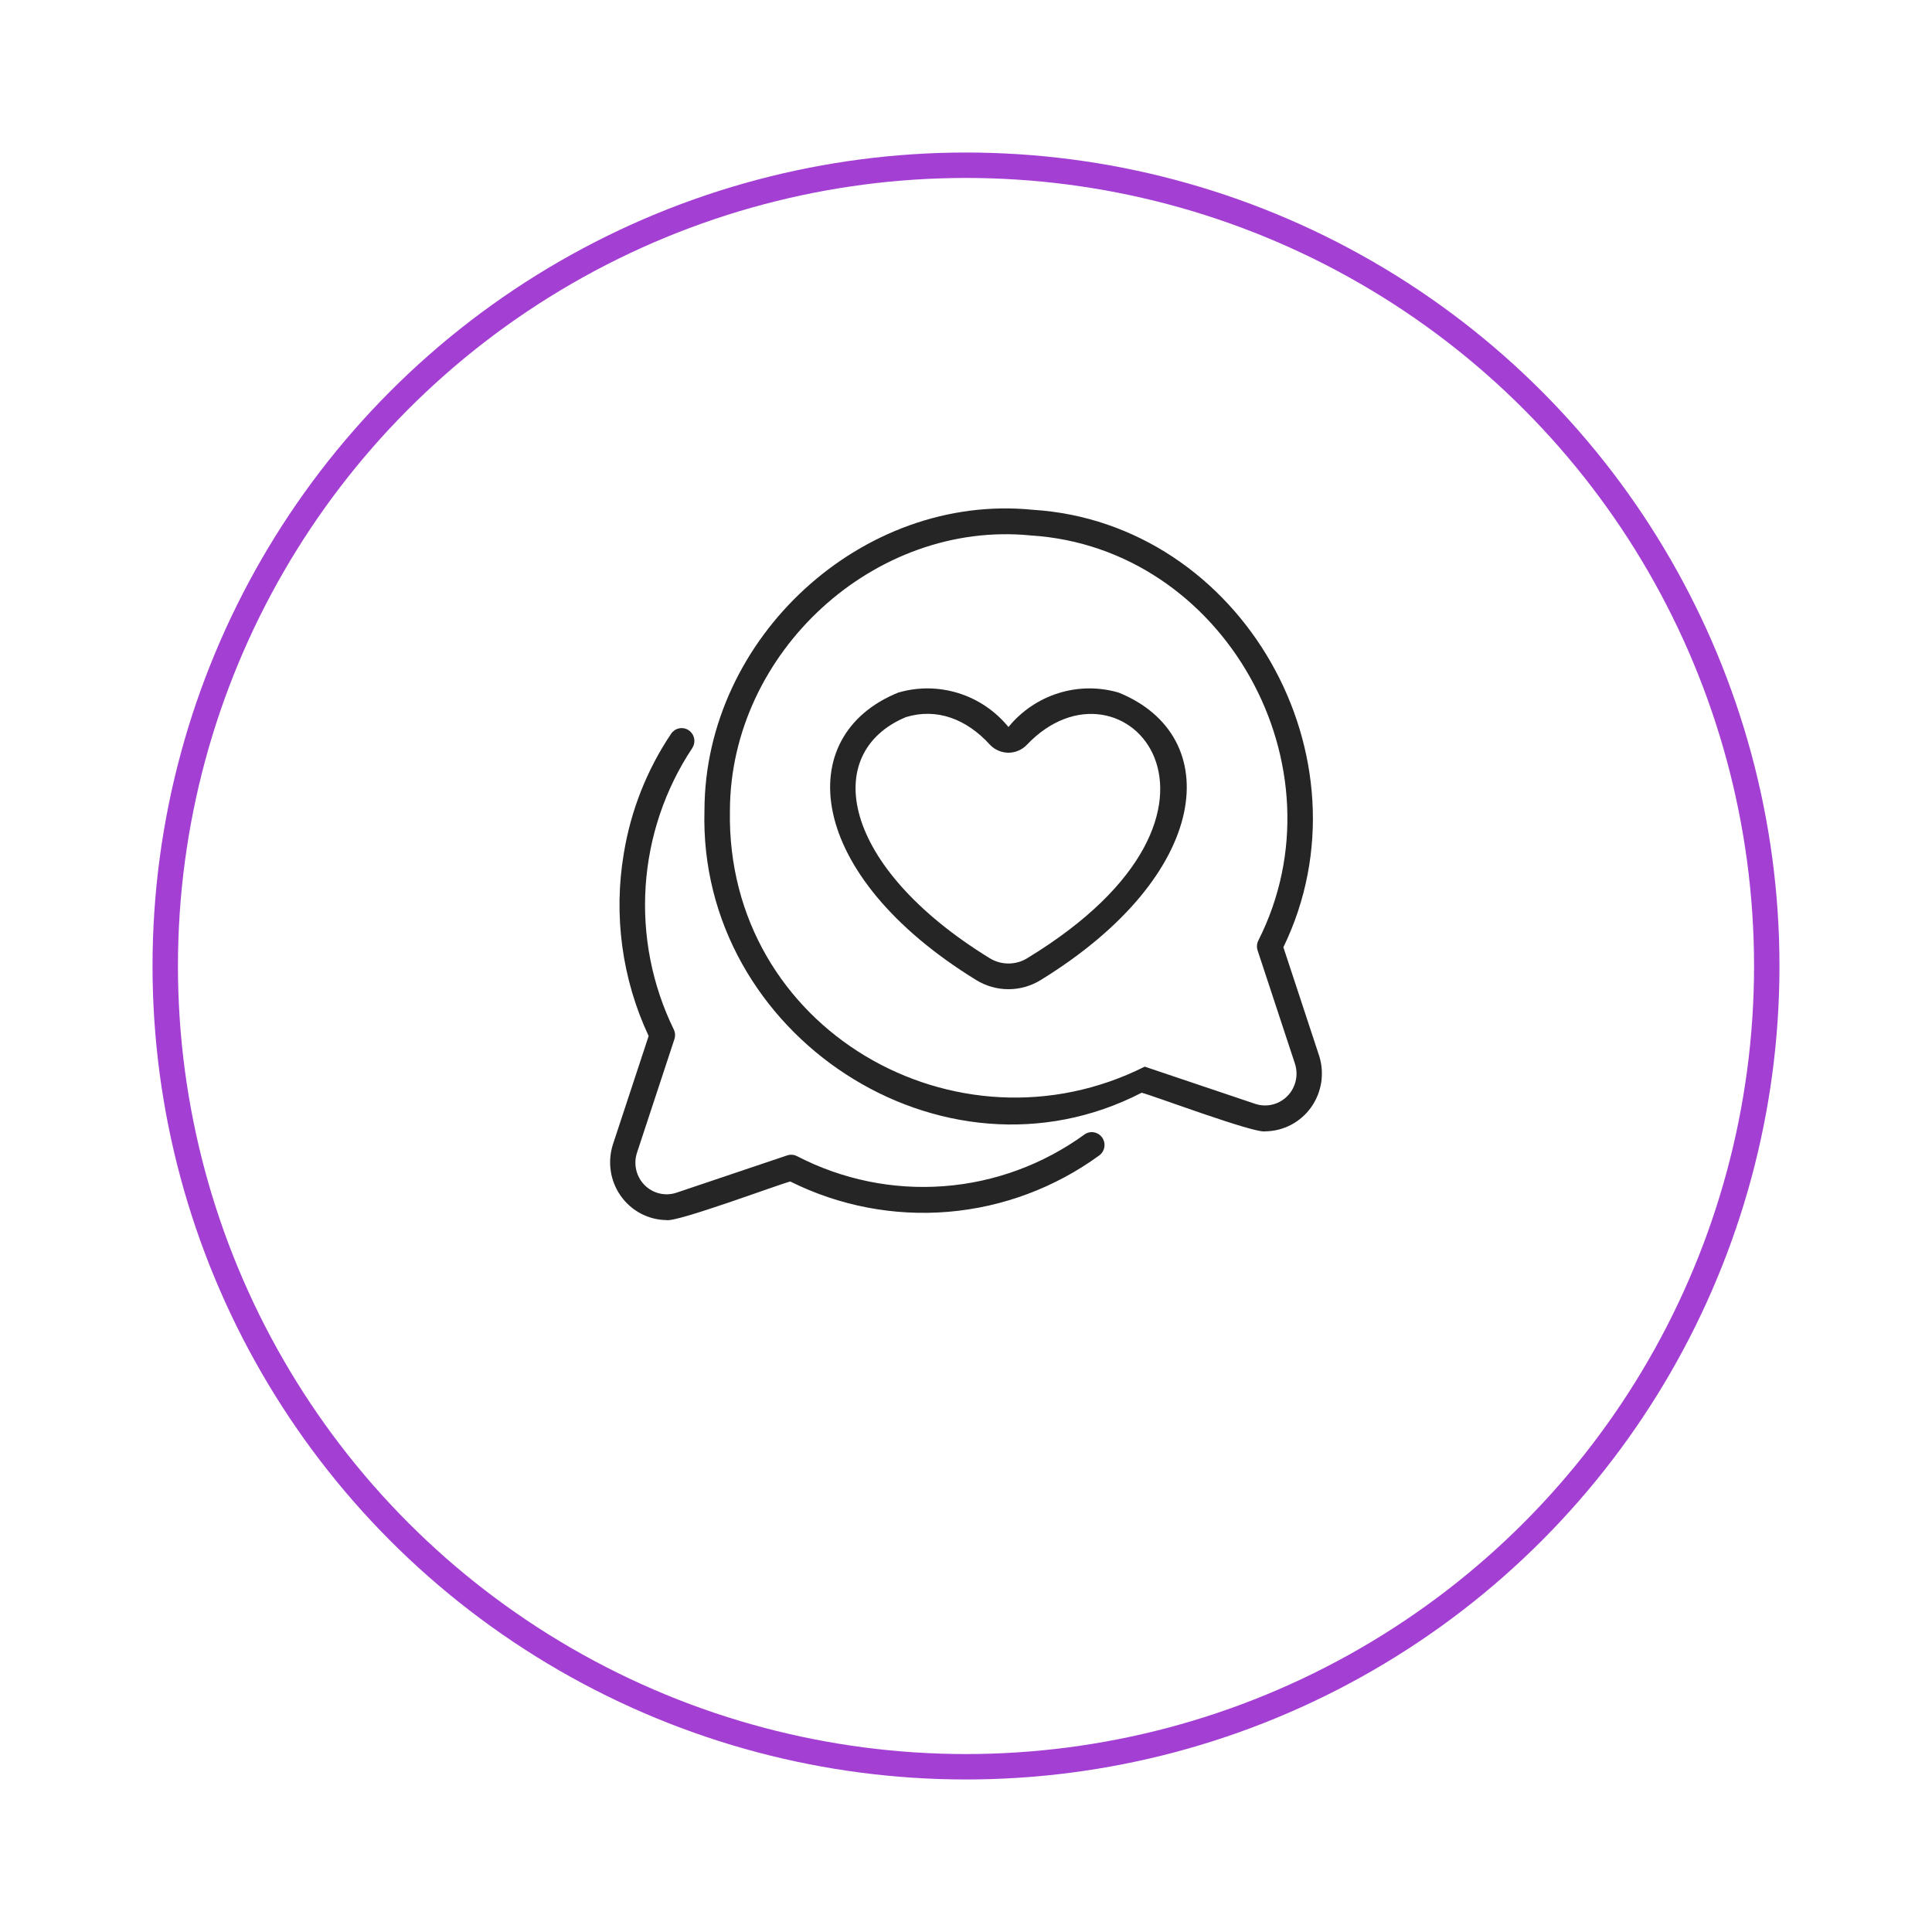 <svg width="76" height="76" viewBox="0 0 76 76" fill="none" xmlns="http://www.w3.org/2000/svg">
<g filter="url(#filter0_d_11_988)">
<circle cx="38" cy="34" r="32" fill="white"/>
<circle cx="38" cy="34" r="31.5" stroke="#A43FD4"/>
</g>
<path d="M44.003 27.244C43.229 27.018 42.406 27.026 41.636 27.267C40.866 27.508 40.183 27.971 39.67 28.599C39.157 27.971 38.473 27.507 37.703 27.267C36.933 27.026 36.111 27.018 35.336 27.244C31.133 28.947 31.665 34.41 38.402 38.553C38.784 38.788 39.222 38.913 39.67 38.913C40.117 38.913 40.555 38.788 40.937 38.553C47.675 34.411 48.206 28.947 44.003 27.244ZM40.412 37.691C40.189 37.829 39.932 37.902 39.67 37.902C39.408 37.902 39.151 37.829 38.928 37.691C33.055 34.078 32.288 29.611 35.637 28.209C36.846 27.841 38.018 28.277 38.948 29.302C39.042 29.399 39.154 29.477 39.278 29.529C39.402 29.582 39.535 29.61 39.67 29.61C39.804 29.61 39.937 29.582 40.061 29.529C40.185 29.477 40.297 29.399 40.391 29.302C44.16 25.33 50.019 31.849 40.412 37.691Z" fill="#252525"/>
<path d="M40.622 20.053C33.93 19.386 27.729 25.073 27.712 31.87C27.452 40.714 37.077 47.029 44.91 42.985C45.375 43.1 49.367 44.602 49.779 44.504C50.131 44.499 50.477 44.411 50.789 44.247C51.102 44.082 51.371 43.846 51.577 43.557C51.782 43.268 51.918 42.934 51.973 42.583C52.027 42.231 52 41.871 51.892 41.532C51.313 39.779 50.684 37.867 50.485 37.262C54.102 29.808 48.844 20.566 40.622 20.053ZM49.497 37.003C49.439 37.123 49.43 37.261 49.471 37.387C49.471 37.387 50.244 39.736 50.943 41.852C51.012 42.071 51.021 42.306 50.967 42.53C50.913 42.753 50.8 42.958 50.638 43.12C50.477 43.283 50.275 43.398 50.053 43.451C49.832 43.505 49.6 43.496 49.384 43.425L45.03 41.959C37.642 45.67 28.555 40.493 28.713 31.89C28.73 25.66 34.407 20.456 40.544 21.063C48.158 21.539 52.965 30.158 49.497 37.003Z" fill="#252525"/>
<path d="M26.218 47.995C26.62 48.091 30.618 46.596 31.087 46.477C33.015 47.438 35.166 47.85 37.309 47.669C39.451 47.487 41.504 46.719 43.248 45.447C43.353 45.368 43.423 45.25 43.443 45.119C43.463 44.988 43.431 44.854 43.355 44.746C43.278 44.639 43.163 44.566 43.034 44.543C42.905 44.52 42.772 44.549 42.664 44.625C41.039 45.806 39.123 46.511 37.127 46.661C35.131 46.812 33.133 46.403 31.352 45.48C31.233 45.419 31.094 45.408 30.967 45.45L26.612 46.917C26.395 46.99 26.163 47.001 25.941 46.947C25.719 46.894 25.516 46.78 25.354 46.616C25.193 46.453 25.08 46.247 25.028 46.023C24.975 45.798 24.986 45.563 25.058 45.344C25.753 43.227 26.529 40.88 26.529 40.88C26.571 40.753 26.562 40.615 26.504 40.495C25.652 38.75 25.27 36.808 25.398 34.865C25.525 32.923 26.157 31.049 27.229 29.432C27.265 29.377 27.291 29.315 27.305 29.25C27.318 29.185 27.318 29.118 27.306 29.053C27.294 28.988 27.269 28.925 27.233 28.87C27.196 28.814 27.15 28.767 27.095 28.729C27.041 28.692 26.98 28.666 26.916 28.652C26.851 28.639 26.785 28.638 26.72 28.651C26.656 28.663 26.594 28.689 26.539 28.725C26.485 28.762 26.437 28.809 26.4 28.864C25.449 30.278 24.814 31.885 24.539 33.573C24.128 36.011 24.469 38.518 25.516 40.754C25.316 41.359 24.684 43.271 24.109 45.023C24.001 45.362 23.973 45.721 24.027 46.073C24.081 46.425 24.216 46.759 24.422 47.048C24.627 47.337 24.896 47.574 25.208 47.738C25.52 47.903 25.866 47.991 26.218 47.995Z" fill="#252525"/>
<defs>
<filter id="filter0_d_11_988" x="0" y="0" width="76" height="76" filterUnits="userSpaceOnUse" color-interpolation-filters="sRGB">
<feFlood flood-opacity="0" result="BackgroundImageFix"/>
<feColorMatrix in="SourceAlpha" type="matrix" values="0 0 0 0 0 0 0 0 0 0 0 0 0 0 0 0 0 0 127 0" result="hardAlpha"/>
<feOffset dy="4"/>
<feGaussianBlur stdDeviation="3"/>
<feComposite in2="hardAlpha" operator="out"/>
<feColorMatrix type="matrix" values="0 0 0 0 0 0 0 0 0 0 0 0 0 0 0 0 0 0 0.1 0"/>
<feBlend mode="normal" in2="BackgroundImageFix" result="effect1_dropShadow_11_988"/>
<feBlend mode="normal" in="SourceGraphic" in2="effect1_dropShadow_11_988" result="shape"/>
</filter>
</defs>
</svg>
